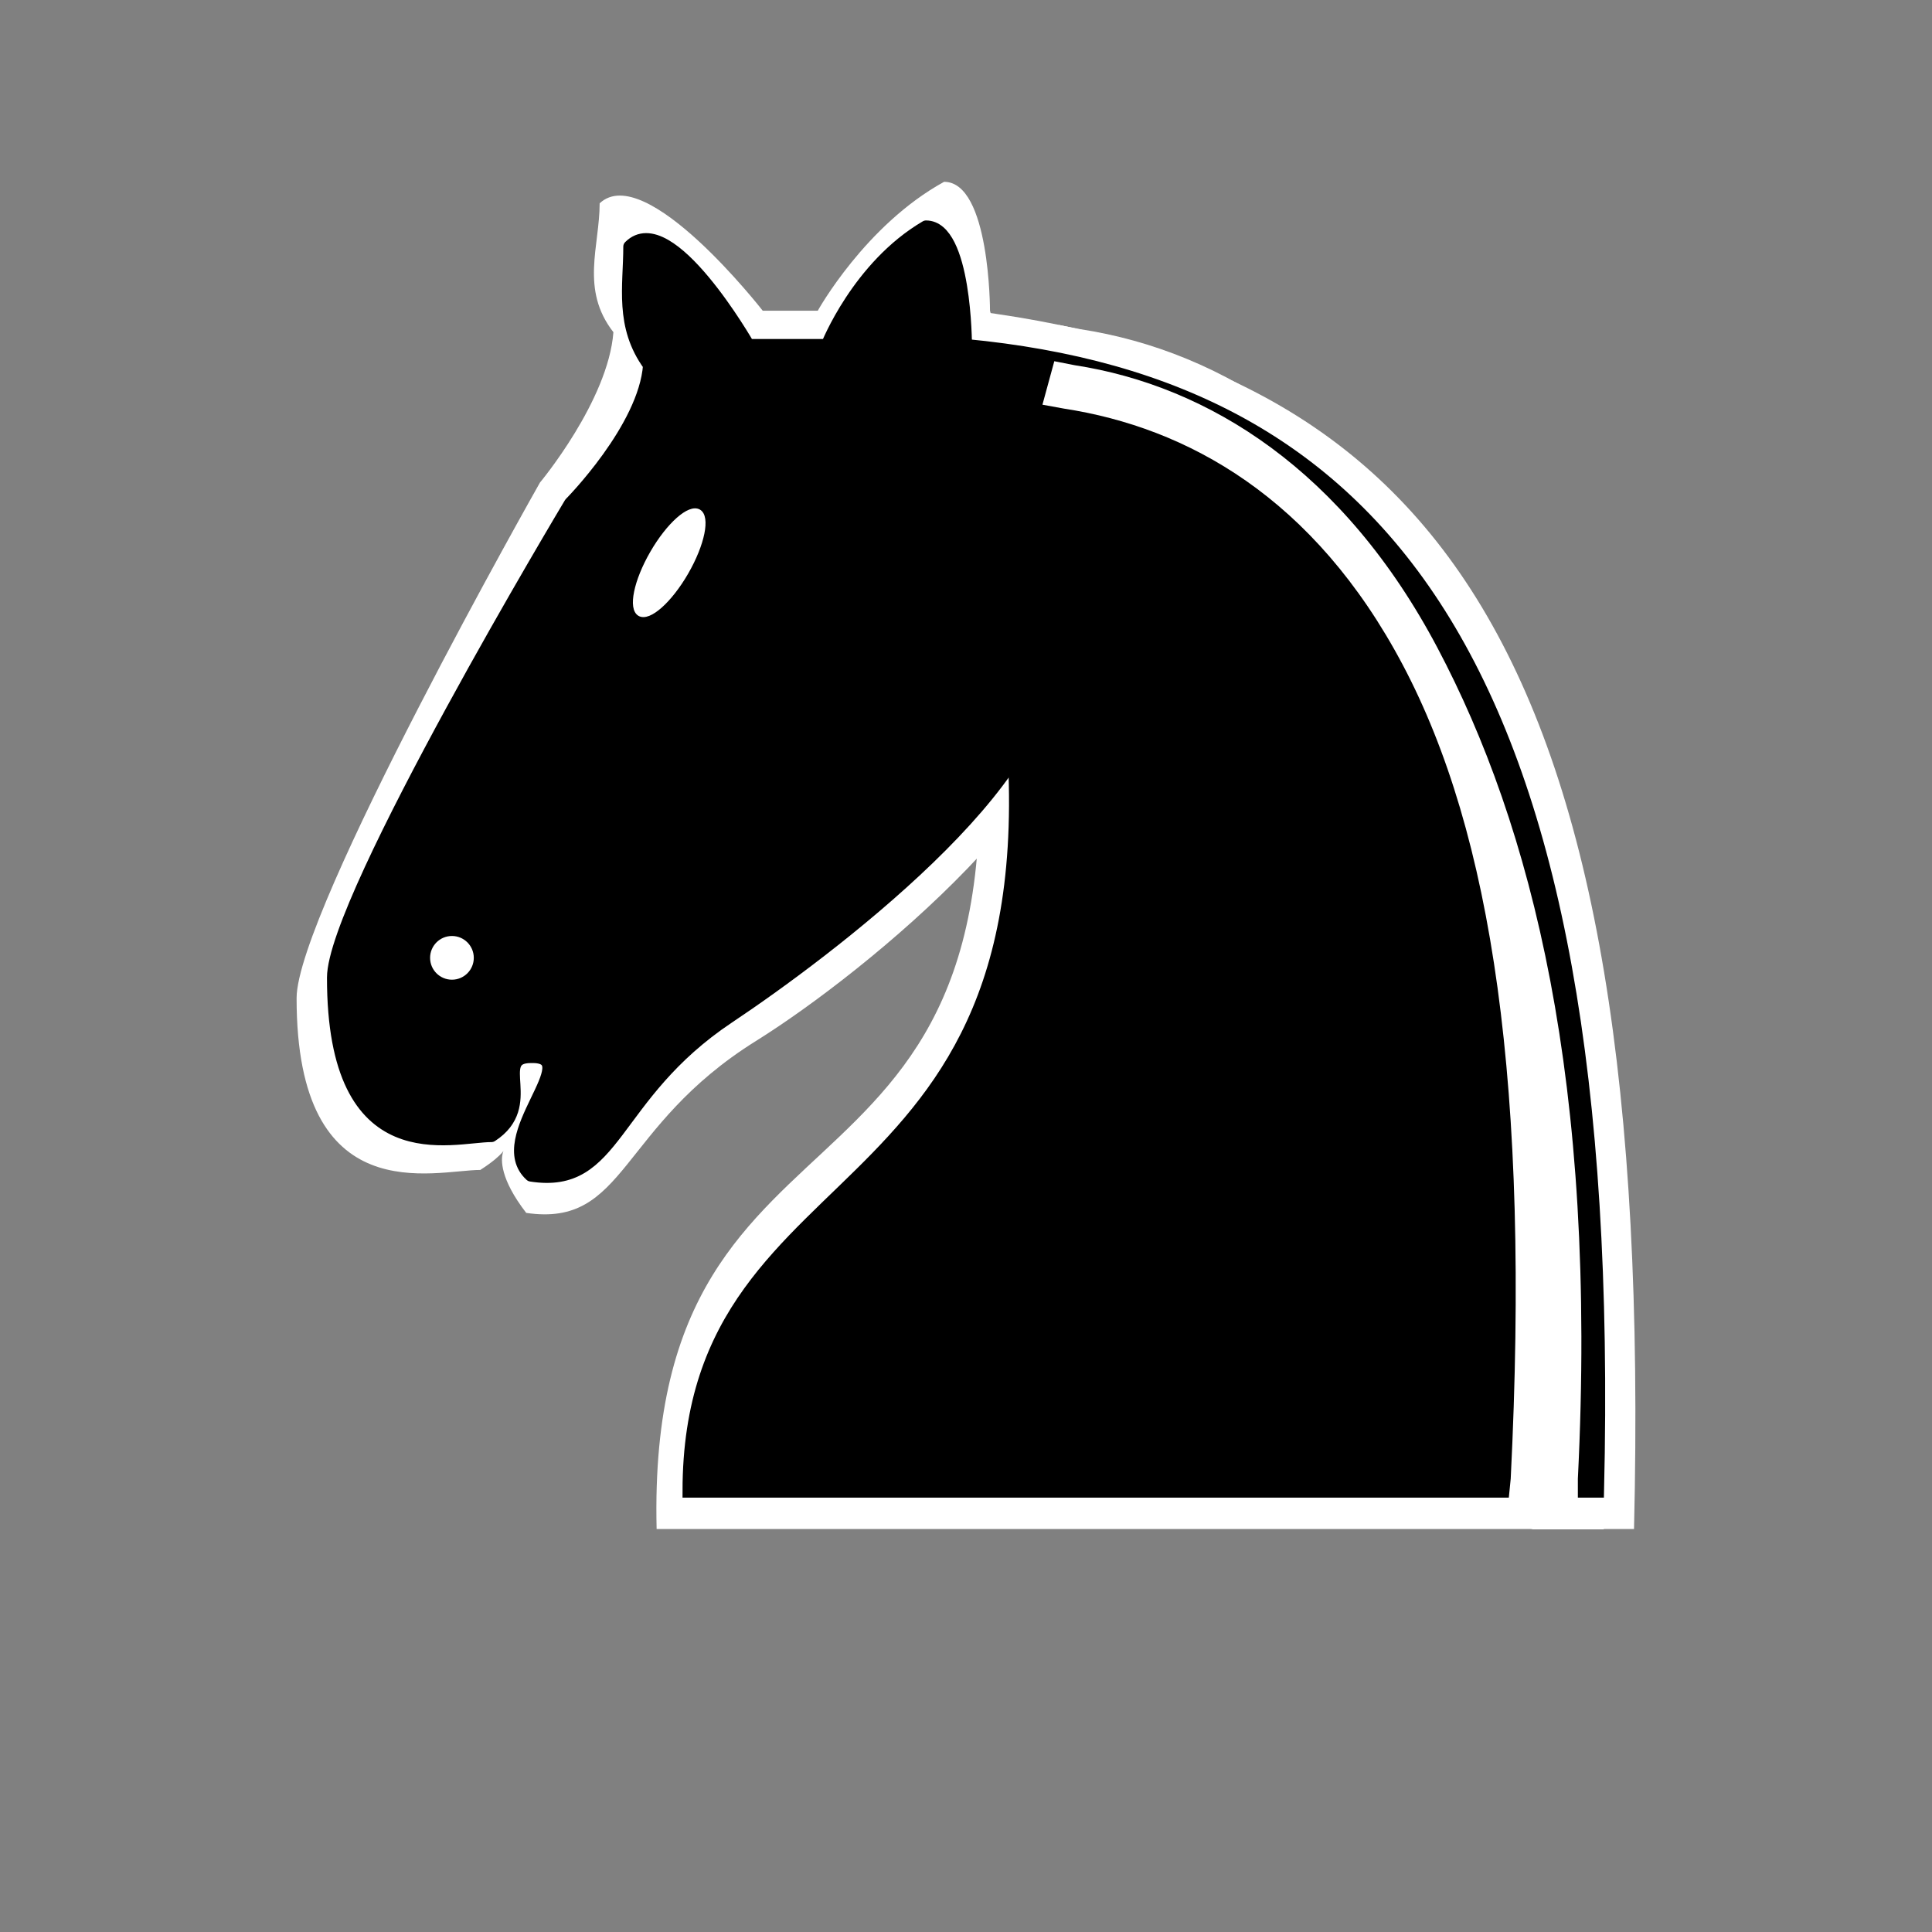 <?xml version="1.0" encoding="UTF-8" standalone="no"?>
<!-- Created with Inkscape (http://www.inkscape.org/) -->

<svg
   xmlns:dc="http://purl.org/dc/elements/1.1/"
   xmlns:cc="http://creativecommons.org/ns#"
   xmlns:rdf="http://www.w3.org/1999/02/22-rdf-syntax-ns#"
   xmlns:svg="http://www.w3.org/2000/svg"
   xmlns="http://www.w3.org/2000/svg"
   xmlns:sodipodi="http://sodipodi.sourceforge.net/DTD/sodipodi-0.dtd"
   xmlns:inkscape="http://www.inkscape.org/namespaces/inkscape"
   width="150"
   height="150"
   id="svg3501"
   version="1.1"
   inkscape:version="0.48.3.1 r9886"
   sodipodi:docname="blackKnight.svg"
   inkscape:export-filename="/home/adriano/Desktop/Images/png/blackBishop.png"
   inkscape:export-xdpi="90"
   inkscape:export-ydpi="90">
  <rect width="100%" height="100%" fill="#808080" stroke="none"/>
  <defs
     id="defs3503" />
  <sodipodi:namedview
     id="base"
     pagecolor="#ffffff"
     bordercolor="#666666"
     borderopacity="1.0"
     inkscape:pageopacity="0.0"
     inkscape:pageshadow="2"
     inkscape:zoom="1.4"
     inkscape:cx="-8.3688419"
     inkscape:cy="78.599051"
     inkscape:document-units="px"
     inkscape:current-layer="layer1"
     showgrid="false"
     inkscape:window-width="927"
     inkscape:window-height="1028"
     inkscape:window-x="993"
     inkscape:window-y="24"
     inkscape:window-maximized="0" />
  <g
     inkscape:label="Layer 1"
     inkscape:groupmode="layer"
     id="layer1"
     transform="translate(0,-902.362)">
    <g
       id="g60728"
       transform="translate(-157.857,-911.21)">
      <path
         style="fill:#ffffff"
         inkscape:connector-curvature="0"
         id="path60730"
         d="m 231.715,1837.494 c 37.531,4.161 54.642,26.148 53.007,94.791 h -75.885 c -0.894,-36.918 30.719,-21.425 24.182,-68.82" />
      <path
         style="fill:#ffffff"
         inkscape:connector-curvature="0"
         id="path60732"
         d="m 241.853,1864.379 c 1.37,9.711 -16.586,24.578 -25.312,30.02 -10.696,6.671 -10.052,14.486 -17.828,13.342 -4.118,-5.332 0.435,-5.903 -3.565,-3.335 -3.565,0 -14.274,3.335 -14.263,-13.343 0,-6.671 18.894,-40.025 18.894,-40.025 0,0 5.296,-6.346 5.703,-11.675 -2.589,-3.317 -1.068,-6.671 -1.068,-10.007 3.565,-3.335 12.661,8.339 12.661,8.339 h 4.274 c 0,0 3.68,-6.644 9.807,-10.007 3.565,0 3.565,10.007 3.565,10.007" />
      <path
         style="fill:#f2f2f2"
         inkscape:connector-curvature="0"
         id="path60734"
         d="m 190.86,1888.158 c 0,0.902 -0.731,1.634 -1.634,1.634 -0.903,0 -1.634,-0.731 -1.634,-1.634 0,-0.903 0.731,-1.635 1.634,-1.635 0.903,0 1.634,0.733 1.634,1.635 z" />
      <path
         style="fill:#f2f2f2"
         inkscape:connector-curvature="0"
         id="path60736"
         d="m 208.617,1856.289 c -1.354,2.345 -3.085,3.88 -3.866,3.429 -0.781,-0.451 -0.317,-2.719 1.036,-5.063 1.353,-2.344 3.085,-3.88 3.866,-3.429 0.782,0.451 0.318,2.717 -1.036,5.063 z" />
      <path
         style="fill:#ffffff"
         inkscape:connector-curvature="0"
         id="path60738"
         d="m 240.049,1838.801 -0.98,3.596 1.798,0.327 c 10.136,1.56 20.667,7.303 28.025,21.226 7.358,13.924 9.551,35.835 7.926,68.336 l -0.163,0.027 h 5.719 v -0.027 c 1.644,-32.873 -2.864,-55.088 -10.622,-69.766 -7.757,-14.678 -18.92,-21.683 -30.027,-23.392 l -1.676,-0.327 z" />
      <path
         style="stroke:#000000;stroke-linecap:round"
         inkscape:connector-curvature="0"
         id="path60740"
         d="m 232.819,1840.391 c 32.206,3.067 50.609,24.541 49.076,88.959 h -70.547 c 0,-27.607 30.673,-19.939 24.538,-64.418" />
      <path
         style="stroke:#000000;stroke-linecap:round;stroke-linejoin:round"
         inkscape:connector-curvature="0"
         id="path60742"
         d="m 238.954,1864.932 c 1.179,8.93 -17.032,22.604 -24.538,27.607 -9.201,6.135 -8.646,13.322 -15.336,12.271 -3.195,-2.896 4.335,-9.318 0,-9.203 -3.067,0 0.574,3.778 -3.067,6.136 -3.067,0 -12.278,3.067 -12.269,-12.271 0,-6.135 18.404,-36.811 18.404,-36.811 0,0 5.784,-5.835 6.134,-10.736 -2.227,-3.051 -1.533,-6.136 -1.533,-9.203 3.067,-3.067 9.202,7.669 9.202,7.669 h 6.134 c 0,0 2.398,-6.11 7.668,-9.203 3.067,0 3.067,9.203 3.067,9.203" />
      <path
         style="fill:#ffffff;stroke:#ffffff;stroke-width:0.326;stroke-linecap:round;stroke-linejoin:round"
         inkscape:connector-curvature="0"
         id="path60744"
         d="m 194.479,1887.938 c 0,0.848 -0.687,1.534 -1.534,1.534 -0.847,0 -1.533,-0.687 -1.533,-1.534 0,-0.847 0.687,-1.533 1.533,-1.533 0.848,-10e-4 1.534,0.686 1.534,1.533 z" />
      <path
         style="fill:#ffffff;stroke:#ffffff;stroke-width:0.326;stroke-linecap:round;stroke-linejoin:round"
         inkscape:connector-curvature="0"
         id="path60746"
         d="m 211.143,1858.029 c -1.271,2.2 -2.896,3.642 -3.629,3.218 -0.733,-0.424 -0.298,-2.551 0.973,-4.752 1.271,-2.2 2.895,-3.642 3.629,-3.218 0.733,0.424 0.298,2.551 -0.973,4.752 z" />
      <path
         style="fill:#ffffff"
         inkscape:connector-curvature="0"
         id="path60748"
         d="m 239.713,1841.617 -0.921,3.375 1.688,0.307 c 9.513,1.464 19.396,6.854 26.301,19.92 6.906,13.066 9.892,32.666 8.367,63.167 l -0.153,1.533 h 5.367 v -1.533 c 1.543,-30.851 -3.616,-50.734 -10.896,-64.509 -7.28,-13.775 -17.756,-20.349 -28.181,-21.952 l -1.572,-0.308 z" />
    </g>
  </g>
</svg>
